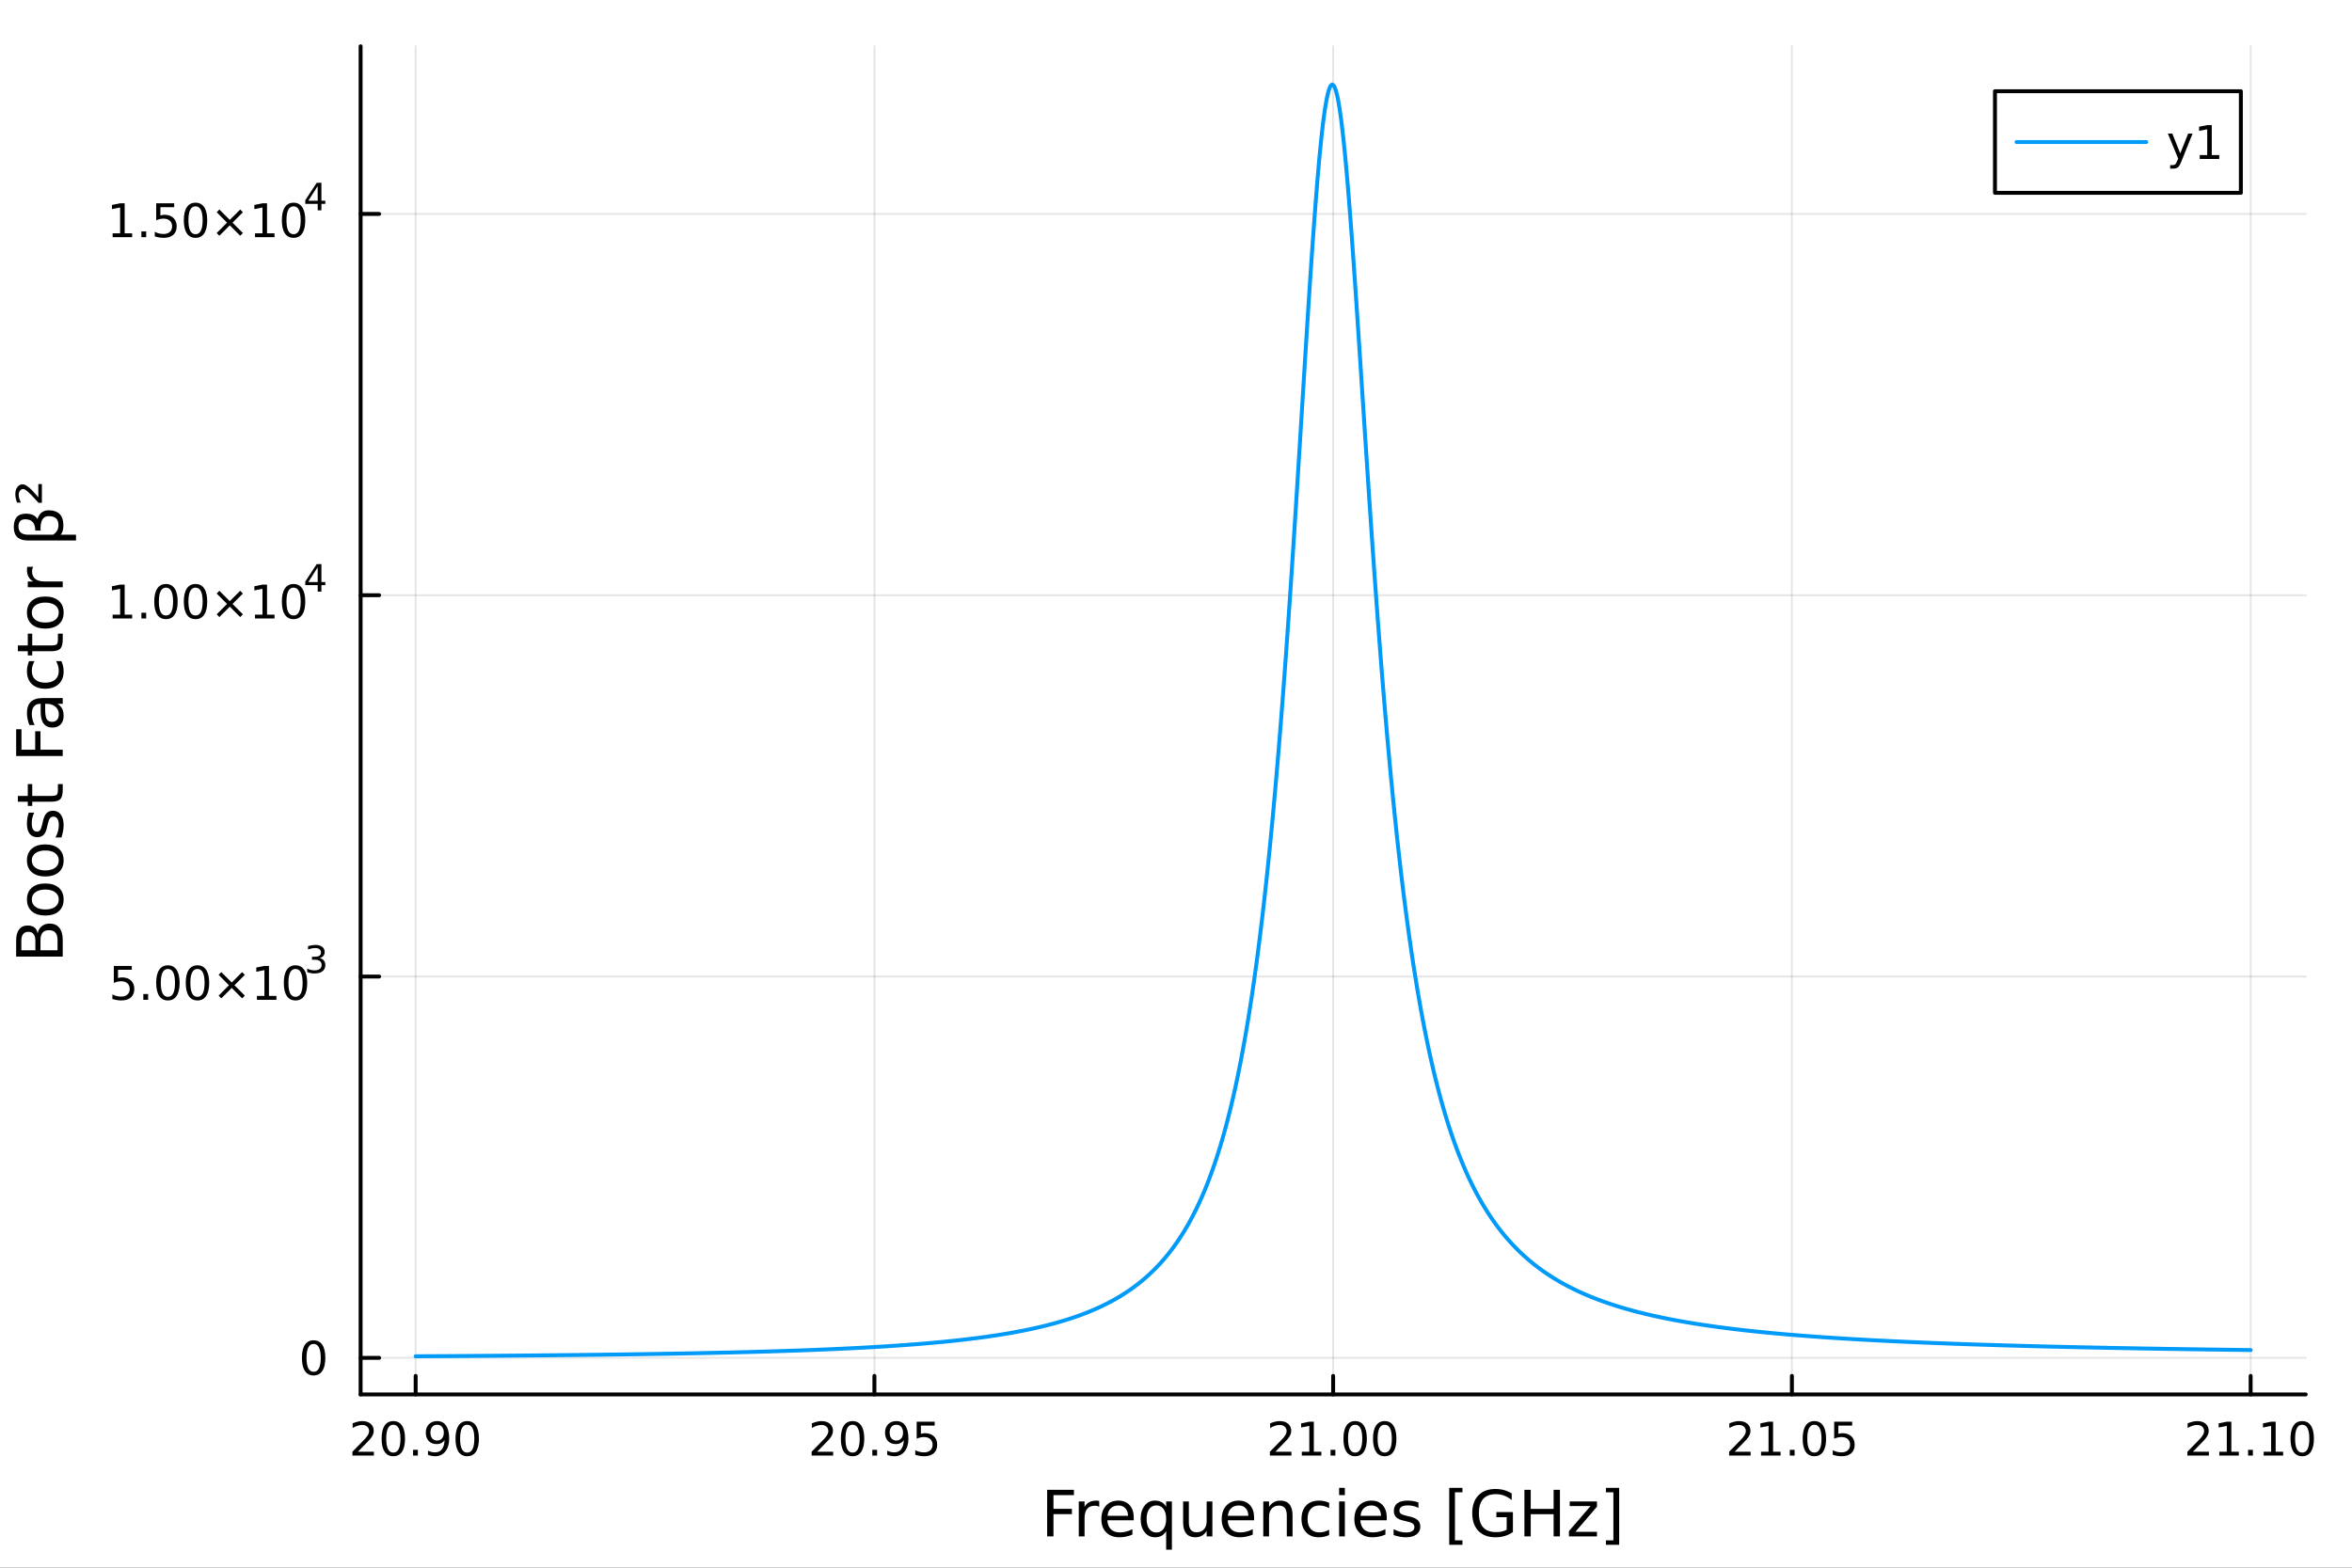 <?xml version="1.0" encoding="utf-8"?>
<svg xmlns="http://www.w3.org/2000/svg" xmlns:xlink="http://www.w3.org/1999/xlink" width="600" height="400" viewBox="0 0 2400 1600">
<rect x="0" y="0" width="2400" height="1600" fill="#333333" stroke="none"/>
<defs>
  <clipPath id="clip200">
    <rect x="0" y="0" width="2400" height="1600"/>
  </clipPath>
</defs>
<path clip-path="url(#clip200)" d="M0 1600 L2400 1600 L2400 0 L0 0  Z" fill="#ffffff" fill-rule="evenodd" fill-opacity="1"/>
<defs>
  <clipPath id="clip201">
    <rect x="480" y="0" width="1681" height="1600"/>
  </clipPath>
</defs>
<path clip-path="url(#clip200)" d="M367.967 1423.18 L2352.76 1423.18 L2352.76 47.244 L367.967 47.244  Z" fill="#ffffff" fill-rule="evenodd" fill-opacity="1"/>
<defs>
  <clipPath id="clip202">
    <rect x="367" y="47" width="1986" height="1377"/>
  </clipPath>
</defs>
<polyline clip-path="url(#clip202)" style="stroke:#000000; stroke-linecap:round; stroke-linejoin:round; stroke-width:2; stroke-opacity:0.1; fill:none" points="424.141,1423.18 424.141,47.244 "/>
<polyline clip-path="url(#clip202)" style="stroke:#000000; stroke-linecap:round; stroke-linejoin:round; stroke-width:2; stroke-opacity:0.1; fill:none" points="892.251,1423.18 892.251,47.244 "/>
<polyline clip-path="url(#clip202)" style="stroke:#000000; stroke-linecap:round; stroke-linejoin:round; stroke-width:2; stroke-opacity:0.1; fill:none" points="1360.36,1423.18 1360.36,47.244 "/>
<polyline clip-path="url(#clip202)" style="stroke:#000000; stroke-linecap:round; stroke-linejoin:round; stroke-width:2; stroke-opacity:0.1; fill:none" points="1828.47,1423.18 1828.47,47.244 "/>
<polyline clip-path="url(#clip202)" style="stroke:#000000; stroke-linecap:round; stroke-linejoin:round; stroke-width:2; stroke-opacity:0.1; fill:none" points="2296.58,1423.18 2296.58,47.244 "/>
<polyline clip-path="url(#clip202)" style="stroke:#000000; stroke-linecap:round; stroke-linejoin:round; stroke-width:2; stroke-opacity:0.1; fill:none" points="367.967,1385.84 2352.76,1385.84 "/>
<polyline clip-path="url(#clip202)" style="stroke:#000000; stroke-linecap:round; stroke-linejoin:round; stroke-width:2; stroke-opacity:0.1; fill:none" points="367.967,996.67 2352.76,996.67 "/>
<polyline clip-path="url(#clip202)" style="stroke:#000000; stroke-linecap:round; stroke-linejoin:round; stroke-width:2; stroke-opacity:0.1; fill:none" points="367.967,607.504 2352.76,607.504 "/>
<polyline clip-path="url(#clip202)" style="stroke:#000000; stroke-linecap:round; stroke-linejoin:round; stroke-width:2; stroke-opacity:0.1; fill:none" points="367.967,218.338 2352.76,218.338 "/>
<polyline clip-path="url(#clip200)" style="stroke:#000000; stroke-linecap:round; stroke-linejoin:round; stroke-width:4; stroke-opacity:1; fill:none" points="367.967,1423.18 2352.76,1423.18 "/>
<polyline clip-path="url(#clip200)" style="stroke:#000000; stroke-linecap:round; stroke-linejoin:round; stroke-width:4; stroke-opacity:1; fill:none" points="424.141,1423.18 424.141,1404.28 "/>
<polyline clip-path="url(#clip200)" style="stroke:#000000; stroke-linecap:round; stroke-linejoin:round; stroke-width:4; stroke-opacity:1; fill:none" points="892.251,1423.18 892.251,1404.28 "/>
<polyline clip-path="url(#clip200)" style="stroke:#000000; stroke-linecap:round; stroke-linejoin:round; stroke-width:4; stroke-opacity:1; fill:none" points="1360.36,1423.18 1360.36,1404.28 "/>
<polyline clip-path="url(#clip200)" style="stroke:#000000; stroke-linecap:round; stroke-linejoin:round; stroke-width:4; stroke-opacity:1; fill:none" points="1828.47,1423.18 1828.47,1404.28 "/>
<polyline clip-path="url(#clip200)" style="stroke:#000000; stroke-linecap:round; stroke-linejoin:round; stroke-width:4; stroke-opacity:1; fill:none" points="2296.58,1423.18 2296.58,1404.28 "/>
<path clip-path="url(#clip200)" d="M365.217 1481.64 L381.537 1481.64 L381.537 1485.58 L359.592 1485.58 L359.592 1481.64 Q362.254 1478.89 366.838 1474.26 Q371.444 1469.61 372.625 1468.27 Q374.87 1465.74 375.75 1464.01 Q376.652 1462.25 376.652 1460.56 Q376.652 1457.8 374.708 1456.07 Q372.787 1454.33 369.685 1454.33 Q367.486 1454.33 365.032 1455.09 Q362.602 1455.86 359.824 1457.41 L359.824 1452.69 Q362.648 1451.55 365.102 1450.97 Q367.555 1450.39 369.592 1450.39 Q374.963 1450.39 378.157 1453.08 Q381.351 1455.77 381.351 1460.26 Q381.351 1462.39 380.541 1464.31 Q379.754 1466.2 377.648 1468.8 Q377.069 1469.47 373.967 1472.69 Q370.865 1475.88 365.217 1481.64 Z" fill="#000000" fill-rule="nonzero" fill-opacity="1" /><path clip-path="url(#clip200)" d="M401.351 1454.1 Q397.74 1454.1 395.912 1457.66 Q394.106 1461.2 394.106 1468.33 Q394.106 1475.44 395.912 1479.01 Q397.74 1482.55 401.351 1482.55 Q404.986 1482.55 406.791 1479.01 Q408.62 1475.44 408.62 1468.33 Q408.62 1461.2 406.791 1457.66 Q404.986 1454.1 401.351 1454.1 M401.351 1450.39 Q407.162 1450.39 410.217 1455 Q413.296 1459.58 413.296 1468.33 Q413.296 1477.06 410.217 1481.67 Q407.162 1486.25 401.351 1486.25 Q395.541 1486.25 392.463 1481.67 Q389.407 1477.06 389.407 1468.33 Q389.407 1459.58 392.463 1455 Q395.541 1450.39 401.351 1450.39 Z" fill="#000000" fill-rule="nonzero" fill-opacity="1" /><path clip-path="url(#clip200)" d="M421.513 1479.7 L426.398 1479.7 L426.398 1485.58 L421.513 1485.58 L421.513 1479.7 Z" fill="#000000" fill-rule="nonzero" fill-opacity="1" /><path clip-path="url(#clip200)" d="M436.722 1484.86 L436.722 1480.6 Q438.481 1481.44 440.286 1481.88 Q442.092 1482.32 443.828 1482.32 Q448.458 1482.32 450.888 1479.21 Q453.342 1476.09 453.689 1469.75 Q452.346 1471.74 450.286 1472.8 Q448.226 1473.87 445.726 1473.87 Q440.541 1473.87 437.509 1470.74 Q434.499 1467.59 434.499 1462.15 Q434.499 1456.83 437.647 1453.61 Q440.796 1450.39 446.027 1450.39 Q452.022 1450.39 455.171 1455 Q458.342 1459.58 458.342 1468.33 Q458.342 1476.51 454.453 1481.39 Q450.587 1486.25 444.036 1486.25 Q442.277 1486.25 440.472 1485.9 Q438.666 1485.56 436.722 1484.86 M446.027 1470.21 Q449.175 1470.21 451.004 1468.06 Q452.856 1465.9 452.856 1462.15 Q452.856 1458.43 451.004 1456.27 Q449.175 1454.1 446.027 1454.1 Q442.879 1454.1 441.027 1456.27 Q439.198 1458.43 439.198 1462.15 Q439.198 1465.9 441.027 1468.06 Q442.879 1470.21 446.027 1470.21 Z" fill="#000000" fill-rule="nonzero" fill-opacity="1" /><path clip-path="url(#clip200)" d="M476.744 1454.1 Q473.133 1454.1 471.305 1457.66 Q469.499 1461.2 469.499 1468.33 Q469.499 1475.44 471.305 1479.01 Q473.133 1482.55 476.744 1482.55 Q480.379 1482.55 482.184 1479.01 Q484.013 1475.44 484.013 1468.33 Q484.013 1461.2 482.184 1457.66 Q480.379 1454.1 476.744 1454.1 M476.744 1450.39 Q482.555 1450.39 485.61 1455 Q488.689 1459.58 488.689 1468.33 Q488.689 1477.06 485.61 1481.67 Q482.555 1486.25 476.744 1486.25 Q470.934 1486.25 467.856 1481.67 Q464.8 1477.06 464.8 1468.33 Q464.8 1459.58 467.856 1455 Q470.934 1450.39 476.744 1450.39 Z" fill="#000000" fill-rule="nonzero" fill-opacity="1" /><path clip-path="url(#clip200)" d="M833.825 1481.64 L850.145 1481.64 L850.145 1485.58 L828.201 1485.58 L828.201 1481.64 Q830.863 1478.89 835.446 1474.26 Q840.052 1469.61 841.233 1468.27 Q843.478 1465.74 844.358 1464.01 Q845.261 1462.25 845.261 1460.56 Q845.261 1457.8 843.316 1456.07 Q841.395 1454.33 838.293 1454.33 Q836.094 1454.33 833.64 1455.09 Q831.21 1455.86 828.432 1457.41 L828.432 1452.69 Q831.256 1451.55 833.71 1450.97 Q836.163 1450.39 838.2 1450.39 Q843.571 1450.39 846.765 1453.08 Q849.96 1455.77 849.96 1460.26 Q849.96 1462.39 849.149 1464.31 Q848.362 1466.2 846.256 1468.8 Q845.677 1469.47 842.575 1472.69 Q839.474 1475.88 833.825 1481.64 Z" fill="#000000" fill-rule="nonzero" fill-opacity="1" /><path clip-path="url(#clip200)" d="M869.96 1454.1 Q866.348 1454.1 864.52 1457.66 Q862.714 1461.2 862.714 1468.33 Q862.714 1475.44 864.52 1479.01 Q866.348 1482.55 869.96 1482.55 Q873.594 1482.55 875.399 1479.01 Q877.228 1475.44 877.228 1468.33 Q877.228 1461.2 875.399 1457.66 Q873.594 1454.1 869.96 1454.1 M869.96 1450.39 Q875.77 1450.39 878.825 1455 Q881.904 1459.58 881.904 1468.33 Q881.904 1477.06 878.825 1481.67 Q875.77 1486.25 869.96 1486.25 Q864.149 1486.25 861.071 1481.67 Q858.015 1477.06 858.015 1468.33 Q858.015 1459.58 861.071 1455 Q864.149 1450.39 869.96 1450.39 Z" fill="#000000" fill-rule="nonzero" fill-opacity="1" /><path clip-path="url(#clip200)" d="M890.121 1479.7 L895.006 1479.7 L895.006 1485.58 L890.121 1485.58 L890.121 1479.7 Z" fill="#000000" fill-rule="nonzero" fill-opacity="1" /><path clip-path="url(#clip200)" d="M905.33 1484.86 L905.33 1480.6 Q907.089 1481.44 908.895 1481.88 Q910.7 1482.32 912.436 1482.32 Q917.066 1482.32 919.496 1479.21 Q921.95 1476.09 922.297 1469.75 Q920.955 1471.74 918.894 1472.8 Q916.834 1473.87 914.334 1473.87 Q909.149 1473.87 906.117 1470.74 Q903.108 1467.59 903.108 1462.15 Q903.108 1456.83 906.256 1453.61 Q909.404 1450.39 914.635 1450.39 Q920.631 1450.39 923.779 1455 Q926.95 1459.58 926.95 1468.33 Q926.95 1476.51 923.061 1481.39 Q919.195 1486.25 912.645 1486.25 Q910.885 1486.25 909.08 1485.9 Q907.274 1485.56 905.33 1484.86 M914.635 1470.21 Q917.783 1470.21 919.612 1468.06 Q921.464 1465.9 921.464 1462.15 Q921.464 1458.43 919.612 1456.27 Q917.783 1454.1 914.635 1454.1 Q911.487 1454.1 909.635 1456.27 Q907.807 1458.43 907.807 1462.15 Q907.807 1465.9 909.635 1468.06 Q911.487 1470.21 914.635 1470.21 Z" fill="#000000" fill-rule="nonzero" fill-opacity="1" /><path clip-path="url(#clip200)" d="M935.399 1451.02 L953.755 1451.02 L953.755 1454.96 L939.681 1454.96 L939.681 1463.43 Q940.7 1463.08 941.718 1462.92 Q942.737 1462.73 943.755 1462.73 Q949.542 1462.73 952.922 1465.9 Q956.302 1469.08 956.302 1474.49 Q956.302 1480.07 952.829 1483.17 Q949.357 1486.25 943.038 1486.25 Q940.862 1486.25 938.593 1485.88 Q936.348 1485.51 933.941 1484.77 L933.941 1480.07 Q936.024 1481.2 938.246 1481.76 Q940.468 1482.32 942.945 1482.32 Q946.95 1482.32 949.288 1480.21 Q951.626 1478.1 951.626 1474.49 Q951.626 1470.88 949.288 1468.77 Q946.95 1466.67 942.945 1466.67 Q941.07 1466.67 939.195 1467.08 Q937.343 1467.5 935.399 1468.38 L935.399 1451.02 Z" fill="#000000" fill-rule="nonzero" fill-opacity="1" /><path clip-path="url(#clip200)" d="M1301.44 1481.64 L1317.76 1481.64 L1317.76 1485.58 L1295.81 1485.58 L1295.81 1481.64 Q1298.48 1478.89 1303.06 1474.26 Q1307.67 1469.61 1308.85 1468.27 Q1311.09 1465.74 1311.97 1464.01 Q1312.87 1462.25 1312.87 1460.56 Q1312.87 1457.8 1310.93 1456.07 Q1309.01 1454.33 1305.91 1454.33 Q1303.71 1454.33 1301.25 1455.09 Q1298.82 1455.86 1296.04 1457.41 L1296.04 1452.69 Q1298.87 1451.55 1301.32 1450.97 Q1303.78 1450.39 1305.81 1450.39 Q1311.18 1450.39 1314.38 1453.08 Q1317.57 1455.77 1317.57 1460.26 Q1317.57 1462.39 1316.76 1464.31 Q1315.98 1466.2 1313.87 1468.8 Q1313.29 1469.47 1310.19 1472.69 Q1307.09 1475.88 1301.44 1481.64 Z" fill="#000000" fill-rule="nonzero" fill-opacity="1" /><path clip-path="url(#clip200)" d="M1328.38 1481.64 L1336.02 1481.64 L1336.02 1455.28 L1327.71 1456.95 L1327.71 1452.69 L1335.98 1451.02 L1340.65 1451.02 L1340.65 1481.64 L1348.29 1481.64 L1348.29 1485.58 L1328.38 1485.58 L1328.38 1481.64 Z" fill="#000000" fill-rule="nonzero" fill-opacity="1" /><path clip-path="url(#clip200)" d="M1357.73 1479.7 L1362.62 1479.7 L1362.62 1485.58 L1357.73 1485.58 L1357.73 1479.7 Z" fill="#000000" fill-rule="nonzero" fill-opacity="1" /><path clip-path="url(#clip200)" d="M1382.8 1454.1 Q1379.19 1454.1 1377.36 1457.66 Q1375.56 1461.2 1375.56 1468.33 Q1375.56 1475.44 1377.36 1479.01 Q1379.19 1482.55 1382.8 1482.55 Q1386.44 1482.55 1388.24 1479.01 Q1390.07 1475.44 1390.07 1468.33 Q1390.07 1461.2 1388.24 1457.66 Q1386.44 1454.1 1382.8 1454.1 M1382.8 1450.39 Q1388.61 1450.39 1391.67 1455 Q1394.75 1459.58 1394.75 1468.33 Q1394.75 1477.06 1391.67 1481.67 Q1388.61 1486.25 1382.8 1486.25 Q1376.99 1486.25 1373.91 1481.67 Q1370.86 1477.06 1370.86 1468.33 Q1370.86 1459.58 1373.91 1455 Q1376.99 1450.39 1382.8 1450.39 Z" fill="#000000" fill-rule="nonzero" fill-opacity="1" /><path clip-path="url(#clip200)" d="M1412.97 1454.1 Q1409.35 1454.1 1407.53 1457.66 Q1405.72 1461.2 1405.72 1468.33 Q1405.72 1475.44 1407.53 1479.01 Q1409.35 1482.55 1412.97 1482.55 Q1416.6 1482.55 1418.41 1479.01 Q1420.23 1475.44 1420.23 1468.33 Q1420.23 1461.2 1418.41 1457.66 Q1416.6 1454.1 1412.97 1454.1 M1412.97 1450.39 Q1418.78 1450.39 1421.83 1455 Q1424.91 1459.58 1424.91 1468.33 Q1424.91 1477.06 1421.83 1481.67 Q1418.78 1486.25 1412.97 1486.25 Q1407.16 1486.25 1404.08 1481.67 Q1401.02 1477.06 1401.02 1468.33 Q1401.02 1459.58 1404.08 1455 Q1407.16 1450.39 1412.97 1450.39 Z" fill="#000000" fill-rule="nonzero" fill-opacity="1" /><path clip-path="url(#clip200)" d="M1770.05 1481.64 L1786.37 1481.64 L1786.37 1485.58 L1764.42 1485.58 L1764.42 1481.64 Q1767.08 1478.89 1771.67 1474.26 Q1776.27 1469.61 1777.45 1468.27 Q1779.7 1465.74 1780.58 1464.01 Q1781.48 1462.25 1781.48 1460.56 Q1781.48 1457.8 1779.54 1456.07 Q1777.62 1454.33 1774.51 1454.33 Q1772.32 1454.33 1769.86 1455.09 Q1767.43 1455.86 1764.65 1457.41 L1764.65 1452.69 Q1767.48 1451.55 1769.93 1450.97 Q1772.38 1450.39 1774.42 1450.39 Q1779.79 1450.39 1782.99 1453.08 Q1786.18 1455.77 1786.18 1460.26 Q1786.18 1462.39 1785.37 1464.31 Q1784.58 1466.2 1782.48 1468.8 Q1781.9 1469.47 1778.8 1472.69 Q1775.69 1475.88 1770.05 1481.64 Z" fill="#000000" fill-rule="nonzero" fill-opacity="1" /><path clip-path="url(#clip200)" d="M1796.99 1481.64 L1804.63 1481.64 L1804.63 1455.28 L1796.32 1456.95 L1796.32 1452.69 L1804.58 1451.02 L1809.26 1451.02 L1809.26 1481.64 L1816.9 1481.64 L1816.9 1485.58 L1796.99 1485.58 L1796.99 1481.64 Z" fill="#000000" fill-rule="nonzero" fill-opacity="1" /><path clip-path="url(#clip200)" d="M1826.34 1479.7 L1831.23 1479.7 L1831.23 1485.58 L1826.34 1485.58 L1826.34 1479.7 Z" fill="#000000" fill-rule="nonzero" fill-opacity="1" /><path clip-path="url(#clip200)" d="M1851.41 1454.1 Q1847.8 1454.1 1845.97 1457.66 Q1844.17 1461.2 1844.17 1468.33 Q1844.17 1475.44 1845.97 1479.01 Q1847.8 1482.55 1851.41 1482.55 Q1855.05 1482.55 1856.85 1479.01 Q1858.68 1475.44 1858.68 1468.33 Q1858.68 1461.2 1856.85 1457.66 Q1855.05 1454.1 1851.41 1454.1 M1851.41 1450.39 Q1857.22 1450.39 1860.28 1455 Q1863.36 1459.58 1863.36 1468.33 Q1863.36 1477.06 1860.28 1481.67 Q1857.22 1486.25 1851.41 1486.25 Q1845.6 1486.25 1842.52 1481.67 Q1839.47 1477.06 1839.47 1468.33 Q1839.47 1459.58 1842.52 1455 Q1845.6 1450.39 1851.41 1450.39 Z" fill="#000000" fill-rule="nonzero" fill-opacity="1" /><path clip-path="url(#clip200)" d="M1871.62 1451.02 L1889.98 1451.02 L1889.98 1454.96 L1875.9 1454.96 L1875.9 1463.43 Q1876.92 1463.08 1877.94 1462.92 Q1878.96 1462.73 1879.98 1462.73 Q1885.76 1462.73 1889.14 1465.9 Q1892.52 1469.08 1892.52 1474.49 Q1892.52 1480.07 1889.05 1483.17 Q1885.58 1486.25 1879.26 1486.25 Q1877.08 1486.25 1874.81 1485.88 Q1872.57 1485.51 1870.16 1484.77 L1870.16 1480.07 Q1872.25 1481.2 1874.47 1481.76 Q1876.69 1482.32 1879.17 1482.32 Q1883.17 1482.32 1885.51 1480.21 Q1887.85 1478.1 1887.85 1474.49 Q1887.85 1470.88 1885.51 1468.77 Q1883.17 1466.67 1879.17 1466.67 Q1877.29 1466.67 1875.42 1467.08 Q1873.56 1467.5 1871.62 1468.38 L1871.62 1451.02 Z" fill="#000000" fill-rule="nonzero" fill-opacity="1" /><path clip-path="url(#clip200)" d="M2237.66 1481.64 L2253.98 1481.64 L2253.98 1485.58 L2232.03 1485.58 L2232.03 1481.64 Q2234.7 1478.89 2239.28 1474.26 Q2243.89 1469.61 2245.07 1468.27 Q2247.31 1465.74 2248.19 1464.01 Q2249.09 1462.25 2249.09 1460.56 Q2249.09 1457.8 2247.15 1456.07 Q2245.23 1454.33 2242.13 1454.33 Q2239.93 1454.33 2237.47 1455.09 Q2235.04 1455.86 2232.27 1457.41 L2232.27 1452.69 Q2235.09 1451.55 2237.54 1450.97 Q2240 1450.39 2242.03 1450.39 Q2247.4 1450.39 2250.6 1453.08 Q2253.79 1455.77 2253.79 1460.26 Q2253.79 1462.39 2252.98 1464.31 Q2252.2 1466.2 2250.09 1468.8 Q2249.51 1469.47 2246.41 1472.69 Q2243.31 1475.88 2237.66 1481.64 Z" fill="#000000" fill-rule="nonzero" fill-opacity="1" /><path clip-path="url(#clip200)" d="M2264.6 1481.64 L2272.24 1481.64 L2272.24 1455.28 L2263.93 1456.95 L2263.93 1452.69 L2272.2 1451.02 L2276.87 1451.02 L2276.87 1481.64 L2284.51 1481.64 L2284.51 1485.58 L2264.6 1485.58 L2264.6 1481.64 Z" fill="#000000" fill-rule="nonzero" fill-opacity="1" /><path clip-path="url(#clip200)" d="M2293.96 1479.7 L2298.84 1479.7 L2298.84 1485.58 L2293.96 1485.58 L2293.96 1479.7 Z" fill="#000000" fill-rule="nonzero" fill-opacity="1" /><path clip-path="url(#clip200)" d="M2309.83 1481.64 L2317.47 1481.64 L2317.47 1455.28 L2309.16 1456.95 L2309.16 1452.69 L2317.43 1451.02 L2322.1 1451.02 L2322.1 1481.64 L2329.74 1481.64 L2329.74 1485.58 L2309.83 1485.58 L2309.83 1481.64 Z" fill="#000000" fill-rule="nonzero" fill-opacity="1" /><path clip-path="url(#clip200)" d="M2349.19 1454.1 Q2345.58 1454.1 2343.75 1457.66 Q2341.94 1461.2 2341.94 1468.33 Q2341.94 1475.44 2343.75 1479.01 Q2345.58 1482.55 2349.19 1482.55 Q2352.82 1482.55 2354.63 1479.01 Q2356.46 1475.44 2356.46 1468.33 Q2356.46 1461.2 2354.63 1457.66 Q2352.82 1454.1 2349.19 1454.1 M2349.19 1450.39 Q2355 1450.39 2358.05 1455 Q2361.13 1459.58 2361.13 1468.33 Q2361.13 1477.06 2358.05 1481.67 Q2355 1486.25 2349.19 1486.25 Q2343.38 1486.25 2340.3 1481.67 Q2337.24 1477.06 2337.24 1468.33 Q2337.24 1459.58 2340.3 1455 Q2343.38 1450.39 2349.19 1450.39 Z" fill="#000000" fill-rule="nonzero" fill-opacity="1" /><path clip-path="url(#clip200)" d="M1068.53 1520.52 L1095.83 1520.52 L1095.83 1525.93 L1074.96 1525.93 L1074.96 1539.94 L1093.8 1539.94 L1093.8 1545.35 L1074.96 1545.35 L1074.96 1568.04 L1068.53 1568.04 L1068.53 1520.52 Z" fill="#000000" fill-rule="nonzero" fill-opacity="1" /><path clip-path="url(#clip200)" d="M1121.68 1537.87 Q1120.69 1537.3 1119.52 1537.04 Q1118.37 1536.76 1116.97 1536.76 Q1112 1536.76 1109.33 1540 Q1106.69 1543.22 1106.69 1549.27 L1106.69 1568.04 L1100.8 1568.04 L1100.8 1532.4 L1106.69 1532.4 L1106.69 1537.93 Q1108.53 1534.69 1111.49 1533.13 Q1114.45 1531.54 1118.69 1531.54 Q1119.29 1531.54 1120.02 1531.63 Q1120.76 1531.7 1121.65 1531.85 L1121.68 1537.87 Z" fill="#000000" fill-rule="nonzero" fill-opacity="1" /><path clip-path="url(#clip200)" d="M1156.88 1548.76 L1156.88 1551.62 L1129.95 1551.62 Q1130.34 1557.67 1133.58 1560.85 Q1136.86 1564 1142.69 1564 Q1146.06 1564 1149.21 1563.17 Q1152.39 1562.35 1155.51 1560.69 L1155.51 1566.23 Q1152.36 1567.57 1149.05 1568.27 Q1145.74 1568.97 1142.34 1568.97 Q1133.81 1568.97 1128.81 1564 Q1123.84 1559.04 1123.84 1550.57 Q1123.84 1541.82 1128.55 1536.69 Q1133.3 1531.54 1141.32 1531.54 Q1148.51 1531.54 1152.68 1536.18 Q1156.88 1540.8 1156.88 1548.76 M1151.03 1547.04 Q1150.96 1542.23 1148.32 1539.37 Q1145.71 1536.5 1141.38 1536.5 Q1136.48 1536.5 1133.52 1539.27 Q1130.59 1542.04 1130.15 1547.07 L1151.03 1547.04 Z" fill="#000000" fill-rule="nonzero" fill-opacity="1" /><path clip-path="url(#clip200)" d="M1170 1550.25 Q1170 1556.71 1172.64 1560.4 Q1175.31 1564.07 1179.96 1564.07 Q1184.6 1564.07 1187.28 1560.4 Q1189.95 1556.71 1189.95 1550.25 Q1189.95 1543.79 1187.28 1540.13 Q1184.6 1536.44 1179.96 1536.44 Q1175.31 1536.44 1172.64 1540.13 Q1170 1543.79 1170 1550.25 M1189.95 1562.7 Q1188.11 1565.88 1185.27 1567.44 Q1182.47 1568.97 1178.53 1568.97 Q1172.06 1568.97 1167.99 1563.81 Q1163.95 1558.65 1163.95 1550.25 Q1163.95 1541.85 1167.99 1536.69 Q1172.06 1531.54 1178.53 1531.54 Q1182.47 1531.54 1185.27 1533.1 Q1188.11 1534.62 1189.95 1537.81 L1189.95 1532.4 L1195.81 1532.4 L1195.81 1581.6 L1189.95 1581.6 L1189.95 1562.7 Z" fill="#000000" fill-rule="nonzero" fill-opacity="1" /><path clip-path="url(#clip200)" d="M1207.27 1553.98 L1207.27 1532.4 L1213.12 1532.4 L1213.12 1553.75 Q1213.12 1558.81 1215.1 1561.36 Q1217.07 1563.87 1221.02 1563.87 Q1225.76 1563.87 1228.5 1560.85 Q1231.27 1557.83 1231.27 1552.61 L1231.27 1532.4 L1237.12 1532.4 L1237.12 1568.04 L1231.27 1568.04 L1231.27 1562.57 Q1229.13 1565.82 1226.3 1567.41 Q1223.5 1568.97 1219.77 1568.97 Q1213.63 1568.97 1210.45 1565.15 Q1207.27 1561.33 1207.27 1553.98 M1222 1531.54 L1222 1531.54 Z" fill="#000000" fill-rule="nonzero" fill-opacity="1" /><path clip-path="url(#clip200)" d="M1279.68 1548.76 L1279.68 1551.62 L1252.75 1551.62 Q1253.13 1557.67 1256.38 1560.85 Q1259.66 1564 1265.48 1564 Q1268.85 1564 1272.01 1563.17 Q1275.19 1562.35 1278.31 1560.69 L1278.31 1566.23 Q1275.16 1567.57 1271.85 1568.27 Q1268.54 1568.97 1265.13 1568.97 Q1256.6 1568.97 1251.6 1564 Q1246.64 1559.04 1246.64 1550.57 Q1246.64 1541.82 1251.35 1536.69 Q1256.09 1531.54 1264.11 1531.54 Q1271.31 1531.54 1275.47 1536.18 Q1279.68 1540.8 1279.68 1548.76 M1273.82 1547.04 Q1273.76 1542.23 1271.11 1539.37 Q1268.5 1536.5 1264.18 1536.5 Q1259.27 1536.5 1256.31 1539.27 Q1253.39 1542.04 1252.94 1547.07 L1273.82 1547.04 Z" fill="#000000" fill-rule="nonzero" fill-opacity="1" /><path clip-path="url(#clip200)" d="M1318.92 1546.53 L1318.92 1568.04 L1313.06 1568.04 L1313.06 1546.72 Q1313.06 1541.66 1311.09 1539.14 Q1309.12 1536.63 1305.17 1536.63 Q1300.43 1536.63 1297.69 1539.65 Q1294.95 1542.68 1294.95 1547.9 L1294.95 1568.04 L1289.07 1568.04 L1289.07 1532.4 L1294.95 1532.4 L1294.95 1537.93 Q1297.05 1534.72 1299.89 1533.13 Q1302.75 1531.54 1306.48 1531.54 Q1312.62 1531.54 1315.77 1535.36 Q1318.92 1539.14 1318.92 1546.53 Z" fill="#000000" fill-rule="nonzero" fill-opacity="1" /><path clip-path="url(#clip200)" d="M1356.26 1533.76 L1356.26 1539.24 Q1353.77 1537.87 1351.26 1537.2 Q1348.78 1536.5 1346.23 1536.5 Q1340.53 1536.5 1337.38 1540.13 Q1334.23 1543.73 1334.23 1550.25 Q1334.23 1556.78 1337.38 1560.4 Q1340.53 1564 1346.23 1564 Q1348.78 1564 1351.26 1563.33 Q1353.77 1562.63 1356.26 1561.26 L1356.26 1566.68 Q1353.8 1567.82 1351.16 1568.39 Q1348.55 1568.97 1345.59 1568.97 Q1337.54 1568.97 1332.8 1563.91 Q1328.06 1558.85 1328.06 1550.25 Q1328.06 1541.53 1332.83 1536.53 Q1337.64 1531.54 1345.98 1531.54 Q1348.68 1531.54 1351.26 1532.11 Q1353.84 1532.65 1356.26 1533.76 Z" fill="#000000" fill-rule="nonzero" fill-opacity="1" /><path clip-path="url(#clip200)" d="M1366.44 1532.4 L1372.3 1532.4 L1372.3 1568.04 L1366.44 1568.04 L1366.44 1532.4 M1366.44 1518.52 L1372.3 1518.52 L1372.3 1525.93 L1366.44 1525.93 L1366.44 1518.52 Z" fill="#000000" fill-rule="nonzero" fill-opacity="1" /><path clip-path="url(#clip200)" d="M1415.04 1548.76 L1415.04 1551.62 L1388.12 1551.62 Q1388.5 1557.67 1391.74 1560.85 Q1395.02 1564 1400.85 1564 Q1404.22 1564 1407.37 1563.17 Q1410.56 1562.35 1413.67 1560.69 L1413.67 1566.23 Q1410.52 1567.57 1407.21 1568.27 Q1403.9 1568.97 1400.5 1568.97 Q1391.97 1568.97 1386.97 1564 Q1382.01 1559.04 1382.01 1550.57 Q1382.01 1541.82 1386.72 1536.69 Q1391.46 1531.54 1399.48 1531.54 Q1406.67 1531.54 1410.84 1536.18 Q1415.04 1540.8 1415.04 1548.76 M1409.19 1547.04 Q1409.12 1542.23 1406.48 1539.37 Q1403.87 1536.5 1399.54 1536.5 Q1394.64 1536.5 1391.68 1539.27 Q1388.75 1542.04 1388.31 1547.07 L1409.19 1547.04 Z" fill="#000000" fill-rule="nonzero" fill-opacity="1" /><path clip-path="url(#clip200)" d="M1447.38 1533.45 L1447.38 1538.98 Q1444.9 1537.71 1442.22 1537.07 Q1439.55 1536.44 1436.69 1536.44 Q1432.33 1536.44 1430.13 1537.77 Q1427.97 1539.11 1427.97 1541.79 Q1427.97 1543.82 1429.53 1545 Q1431.08 1546.15 1435.8 1547.2 L1437.8 1547.64 Q1444.04 1548.98 1446.65 1551.43 Q1449.29 1553.85 1449.29 1558.21 Q1449.29 1563.17 1445.34 1566.07 Q1441.43 1568.97 1434.55 1568.97 Q1431.69 1568.97 1428.57 1568.39 Q1425.48 1567.85 1422.05 1566.74 L1422.05 1560.69 Q1425.29 1562.38 1428.44 1563.24 Q1431.59 1564.07 1434.68 1564.07 Q1438.82 1564.07 1441.05 1562.66 Q1443.27 1561.23 1443.27 1558.65 Q1443.27 1556.27 1441.65 1554.99 Q1440.06 1553.72 1434.62 1552.54 L1432.58 1552.07 Q1427.14 1550.92 1424.72 1548.56 Q1422.3 1546.18 1422.3 1542.04 Q1422.3 1537.01 1425.86 1534.27 Q1429.43 1531.54 1435.99 1531.54 Q1439.23 1531.54 1442.1 1532.01 Q1444.96 1532.49 1447.38 1533.45 Z" fill="#000000" fill-rule="nonzero" fill-opacity="1" /><path clip-path="url(#clip200)" d="M1478.8 1518.52 L1492.29 1518.52 L1492.29 1523.07 L1484.65 1523.07 L1484.65 1572.09 L1492.29 1572.09 L1492.29 1576.64 L1478.8 1576.64 L1478.8 1518.52 Z" fill="#000000" fill-rule="nonzero" fill-opacity="1" /><path clip-path="url(#clip200)" d="M1537.42 1561.26 L1537.42 1548.5 L1526.92 1548.5 L1526.92 1543.22 L1543.79 1543.22 L1543.79 1563.62 Q1540.07 1566.26 1535.58 1567.63 Q1531.09 1568.97 1526 1568.97 Q1514.86 1568.97 1508.56 1562.47 Q1502.29 1555.95 1502.29 1544.33 Q1502.29 1532.68 1508.56 1526.19 Q1514.86 1519.66 1526 1519.66 Q1530.64 1519.66 1534.81 1520.81 Q1539.02 1521.96 1542.55 1524.18 L1542.55 1531.03 Q1538.98 1528 1534.97 1526.48 Q1530.96 1524.95 1526.54 1524.95 Q1517.82 1524.95 1513.43 1529.82 Q1509.06 1534.69 1509.06 1544.33 Q1509.06 1553.94 1513.43 1558.81 Q1517.82 1563.68 1526.54 1563.68 Q1529.94 1563.68 1532.62 1563.11 Q1535.29 1562.51 1537.42 1561.26 Z" fill="#000000" fill-rule="nonzero" fill-opacity="1" /><path clip-path="url(#clip200)" d="M1555.53 1520.52 L1561.96 1520.52 L1561.96 1540 L1585.33 1540 L1585.33 1520.52 L1591.76 1520.52 L1591.76 1568.04 L1585.33 1568.04 L1585.33 1545.41 L1561.96 1545.41 L1561.96 1568.04 L1555.53 1568.04 L1555.53 1520.52 Z" fill="#000000" fill-rule="nonzero" fill-opacity="1" /><path clip-path="url(#clip200)" d="M1601.75 1532.4 L1629.57 1532.4 L1629.57 1537.74 L1607.54 1563.37 L1629.57 1563.37 L1629.57 1568.04 L1600.95 1568.04 L1600.95 1562.7 L1622.98 1537.07 L1601.75 1537.07 L1601.75 1532.4 Z" fill="#000000" fill-rule="nonzero" fill-opacity="1" /><path clip-path="url(#clip200)" d="M1652.2 1518.52 L1652.2 1576.64 L1638.7 1576.64 L1638.7 1572.09 L1646.31 1572.09 L1646.31 1523.07 L1638.7 1523.07 L1638.7 1518.52 L1652.2 1518.52 Z" fill="#000000" fill-rule="nonzero" fill-opacity="1" /><polyline clip-path="url(#clip200)" style="stroke:#000000; stroke-linecap:round; stroke-linejoin:round; stroke-width:4; stroke-opacity:1; fill:none" points="367.967,1423.18 367.967,47.244 "/>
<polyline clip-path="url(#clip200)" style="stroke:#000000; stroke-linecap:round; stroke-linejoin:round; stroke-width:4; stroke-opacity:1; fill:none" points="367.967,1385.84 386.865,1385.84 "/>
<polyline clip-path="url(#clip200)" style="stroke:#000000; stroke-linecap:round; stroke-linejoin:round; stroke-width:4; stroke-opacity:1; fill:none" points="367.967,996.67 386.865,996.67 "/>
<polyline clip-path="url(#clip200)" style="stroke:#000000; stroke-linecap:round; stroke-linejoin:round; stroke-width:4; stroke-opacity:1; fill:none" points="367.967,607.504 386.865,607.504 "/>
<polyline clip-path="url(#clip200)" style="stroke:#000000; stroke-linecap:round; stroke-linejoin:round; stroke-width:4; stroke-opacity:1; fill:none" points="367.967,218.338 386.865,218.338 "/>
<path clip-path="url(#clip200)" d="M320.023 1371.63 Q316.412 1371.63 314.583 1375.2 Q312.778 1378.74 312.778 1385.87 Q312.778 1392.98 314.583 1396.54 Q316.412 1400.08 320.023 1400.08 Q323.657 1400.08 325.463 1396.54 Q327.291 1392.98 327.291 1385.87 Q327.291 1378.74 325.463 1375.2 Q323.657 1371.63 320.023 1371.63 M320.023 1367.93 Q325.833 1367.93 328.889 1372.54 Q331.967 1377.12 331.967 1385.87 Q331.967 1394.6 328.889 1399.2 Q325.833 1403.79 320.023 1403.79 Q314.213 1403.79 311.134 1399.2 Q308.079 1394.6 308.079 1385.87 Q308.079 1377.12 311.134 1372.54 Q314.213 1367.93 320.023 1367.93 Z" fill="#000000" fill-rule="nonzero" fill-opacity="1" /><path clip-path="url(#clip200)" d="M116.142 985.838 L134.499 985.838 L134.499 989.773 L120.425 989.773 L120.425 998.245 Q121.443 997.898 122.462 997.736 Q123.48 997.551 124.499 997.551 Q130.286 997.551 133.665 1000.72 Q137.045 1003.89 137.045 1009.31 Q137.045 1014.89 133.573 1017.99 Q130.101 1021.07 123.781 1021.07 Q121.605 1021.07 119.337 1020.7 Q117.091 1020.33 114.684 1019.59 L114.684 1014.89 Q116.767 1016.02 118.99 1016.58 Q121.212 1017.13 123.689 1017.13 Q127.693 1017.13 130.031 1015.03 Q132.369 1012.92 132.369 1009.31 Q132.369 1005.7 130.031 1003.59 Q127.693 1001.49 123.689 1001.49 Q121.814 1001.49 119.939 1001.9 Q118.087 1002.32 116.142 1003.2 L116.142 985.838 Z" fill="#000000" fill-rule="nonzero" fill-opacity="1" /><path clip-path="url(#clip200)" d="M146.258 1014.52 L151.142 1014.52 L151.142 1020.4 L146.258 1020.4 L146.258 1014.52 Z" fill="#000000" fill-rule="nonzero" fill-opacity="1" /><path clip-path="url(#clip200)" d="M171.327 988.916 Q167.716 988.916 165.887 992.481 Q164.082 996.023 164.082 1003.15 Q164.082 1010.26 165.887 1013.82 Q167.716 1017.37 171.327 1017.37 Q174.962 1017.37 176.767 1013.82 Q178.596 1010.26 178.596 1003.15 Q178.596 996.023 176.767 992.481 Q174.962 988.916 171.327 988.916 M171.327 985.213 Q177.137 985.213 180.193 989.819 Q183.272 994.402 183.272 1003.15 Q183.272 1011.88 180.193 1016.49 Q177.137 1021.07 171.327 1021.07 Q165.517 1021.07 162.438 1016.49 Q159.383 1011.88 159.383 1003.15 Q159.383 994.402 162.438 989.819 Q165.517 985.213 171.327 985.213 Z" fill="#000000" fill-rule="nonzero" fill-opacity="1" /><path clip-path="url(#clip200)" d="M201.489 988.916 Q197.878 988.916 196.049 992.481 Q194.244 996.023 194.244 1003.15 Q194.244 1010.26 196.049 1013.82 Q197.878 1017.37 201.489 1017.37 Q205.123 1017.37 206.929 1013.82 Q208.758 1010.26 208.758 1003.15 Q208.758 996.023 206.929 992.481 Q205.123 988.916 201.489 988.916 M201.489 985.213 Q207.299 985.213 210.355 989.819 Q213.434 994.402 213.434 1003.15 Q213.434 1011.88 210.355 1016.49 Q207.299 1021.07 201.489 1021.07 Q195.679 1021.07 192.6 1016.49 Q189.545 1011.88 189.545 1003.15 Q189.545 994.402 192.6 989.819 Q195.679 985.213 201.489 985.213 Z" fill="#000000" fill-rule="nonzero" fill-opacity="1" /><path clip-path="url(#clip200)" d="M249.822 994.935 L239.244 1005.56 L249.822 1016.14 L247.068 1018.94 L236.443 1008.31 L225.818 1018.94 L223.086 1016.14 L233.642 1005.56 L223.086 994.935 L225.818 992.134 L236.443 1002.76 L247.068 992.134 L249.822 994.935 Z" fill="#000000" fill-rule="nonzero" fill-opacity="1" /><path clip-path="url(#clip200)" d="M262.183 1016.46 L269.822 1016.46 L269.822 990.097 L261.512 991.764 L261.512 987.504 L269.776 985.838 L274.452 985.838 L274.452 1016.46 L282.091 1016.46 L282.091 1020.4 L262.183 1020.4 L262.183 1016.46 Z" fill="#000000" fill-rule="nonzero" fill-opacity="1" /><path clip-path="url(#clip200)" d="M301.535 988.916 Q297.924 988.916 296.095 992.481 Q294.29 996.023 294.29 1003.15 Q294.29 1010.26 296.095 1013.82 Q297.924 1017.37 301.535 1017.37 Q305.169 1017.37 306.975 1013.82 Q308.803 1010.26 308.803 1003.15 Q308.803 996.023 306.975 992.481 Q305.169 988.916 301.535 988.916 M301.535 985.213 Q307.345 985.213 310.401 989.819 Q313.479 994.402 313.479 1003.15 Q313.479 1011.88 310.401 1016.49 Q307.345 1021.07 301.535 1021.07 Q295.725 1021.07 292.646 1016.49 Q289.591 1011.88 289.591 1003.15 Q289.591 994.402 292.646 989.819 Q295.725 985.213 301.535 985.213 Z" fill="#000000" fill-rule="nonzero" fill-opacity="1" /><path clip-path="url(#clip200)" d="M326.175 977.847 Q328.902 978.43 330.425 980.273 Q331.967 982.116 331.967 984.825 Q331.967 988.981 329.109 991.257 Q326.25 993.533 320.984 993.533 Q319.216 993.533 317.335 993.175 Q315.473 992.837 313.479 992.141 L313.479 988.473 Q315.059 989.395 316.94 989.865 Q318.821 990.335 320.871 990.335 Q324.444 990.335 326.306 988.925 Q328.187 987.514 328.187 984.825 Q328.187 982.342 326.438 980.95 Q324.708 979.54 321.604 979.54 L318.332 979.54 L318.332 976.418 L321.755 976.418 Q324.557 976.418 326.043 975.308 Q327.529 974.179 327.529 972.073 Q327.529 969.91 325.986 968.763 Q324.463 967.597 321.604 967.597 Q320.043 967.597 318.256 967.935 Q316.47 968.274 314.326 968.989 L314.326 965.603 Q316.489 965.001 318.369 964.7 Q320.269 964.399 321.943 964.399 Q326.269 964.399 328.789 966.374 Q331.309 968.33 331.309 971.678 Q331.309 974.01 329.974 975.628 Q328.638 977.226 326.175 977.847 Z" fill="#000000" fill-rule="nonzero" fill-opacity="1" /><path clip-path="url(#clip200)" d="M114.931 627.296 L122.57 627.296 L122.57 600.931 L114.26 602.598 L114.26 598.338 L122.524 596.672 L127.2 596.672 L127.2 627.296 L134.839 627.296 L134.839 631.232 L114.931 631.232 L114.931 627.296 Z" fill="#000000" fill-rule="nonzero" fill-opacity="1" /><path clip-path="url(#clip200)" d="M144.283 625.352 L149.167 625.352 L149.167 631.232 L144.283 631.232 L144.283 625.352 Z" fill="#000000" fill-rule="nonzero" fill-opacity="1" /><path clip-path="url(#clip200)" d="M169.352 599.75 Q165.741 599.75 163.913 603.315 Q162.107 606.857 162.107 613.986 Q162.107 621.093 163.913 624.658 Q165.741 628.199 169.352 628.199 Q172.987 628.199 174.792 624.658 Q176.621 621.093 176.621 613.986 Q176.621 606.857 174.792 603.315 Q172.987 599.75 169.352 599.75 M169.352 596.047 Q175.163 596.047 178.218 600.653 Q181.297 605.236 181.297 613.986 Q181.297 622.713 178.218 627.32 Q175.163 631.903 169.352 631.903 Q163.542 631.903 160.464 627.32 Q157.408 622.713 157.408 613.986 Q157.408 605.236 160.464 600.653 Q163.542 596.047 169.352 596.047 Z" fill="#000000" fill-rule="nonzero" fill-opacity="1" /><path clip-path="url(#clip200)" d="M199.514 599.75 Q195.903 599.75 194.075 603.315 Q192.269 606.857 192.269 613.986 Q192.269 621.093 194.075 624.658 Q195.903 628.199 199.514 628.199 Q203.149 628.199 204.954 624.658 Q206.783 621.093 206.783 613.986 Q206.783 606.857 204.954 603.315 Q203.149 599.75 199.514 599.75 M199.514 596.047 Q205.324 596.047 208.38 600.653 Q211.459 605.236 211.459 613.986 Q211.459 622.713 208.38 627.32 Q205.324 631.903 199.514 631.903 Q193.704 631.903 190.625 627.32 Q187.57 622.713 187.57 613.986 Q187.57 605.236 190.625 600.653 Q193.704 596.047 199.514 596.047 Z" fill="#000000" fill-rule="nonzero" fill-opacity="1" /><path clip-path="url(#clip200)" d="M247.847 605.769 L237.269 616.394 L247.847 626.972 L245.093 629.773 L234.468 619.148 L223.843 629.773 L221.111 626.972 L231.667 616.394 L221.111 605.769 L223.843 602.968 L234.468 613.593 L245.093 602.968 L247.847 605.769 Z" fill="#000000" fill-rule="nonzero" fill-opacity="1" /><path clip-path="url(#clip200)" d="M260.208 627.296 L267.847 627.296 L267.847 600.931 L259.537 602.598 L259.537 598.338 L267.801 596.672 L272.477 596.672 L272.477 627.296 L280.116 627.296 L280.116 631.232 L260.208 631.232 L260.208 627.296 Z" fill="#000000" fill-rule="nonzero" fill-opacity="1" /><path clip-path="url(#clip200)" d="M299.56 599.75 Q295.949 599.75 294.12 603.315 Q292.315 606.857 292.315 613.986 Q292.315 621.093 294.12 624.658 Q295.949 628.199 299.56 628.199 Q303.194 628.199 305 624.658 Q306.829 621.093 306.829 613.986 Q306.829 606.857 305 603.315 Q303.194 599.75 299.56 599.75 M299.56 596.047 Q305.37 596.047 308.426 600.653 Q311.504 605.236 311.504 613.986 Q311.504 622.713 308.426 627.32 Q305.37 631.903 299.56 631.903 Q293.75 631.903 290.671 627.32 Q287.616 622.713 287.616 613.986 Q287.616 605.236 290.671 600.653 Q293.75 596.047 299.56 596.047 Z" fill="#000000" fill-rule="nonzero" fill-opacity="1" /><path clip-path="url(#clip200)" d="M324.181 579.051 L314.589 594.041 L324.181 594.041 L324.181 579.051 M323.184 575.741 L327.961 575.741 L327.961 594.041 L331.967 594.041 L331.967 597.201 L327.961 597.201 L327.961 603.821 L324.181 603.821 L324.181 597.201 L311.504 597.201 L311.504 593.533 L323.184 575.741 Z" fill="#000000" fill-rule="nonzero" fill-opacity="1" /><path clip-path="url(#clip200)" d="M114.931 238.131 L122.57 238.131 L122.57 211.765 L114.26 213.432 L114.26 209.172 L122.524 207.506 L127.2 207.506 L127.2 238.131 L134.839 238.131 L134.839 242.066 L114.931 242.066 L114.931 238.131 Z" fill="#000000" fill-rule="nonzero" fill-opacity="1" /><path clip-path="url(#clip200)" d="M144.283 236.186 L149.167 236.186 L149.167 242.066 L144.283 242.066 L144.283 236.186 Z" fill="#000000" fill-rule="nonzero" fill-opacity="1" /><path clip-path="url(#clip200)" d="M159.399 207.506 L177.755 207.506 L177.755 211.441 L163.681 211.441 L163.681 219.913 Q164.7 219.566 165.718 219.404 Q166.737 219.219 167.755 219.219 Q173.542 219.219 176.922 222.39 Q180.301 225.561 180.301 230.978 Q180.301 236.556 176.829 239.658 Q173.357 242.737 167.038 242.737 Q164.862 242.737 162.593 242.367 Q160.348 241.996 157.94 241.255 L157.94 236.556 Q160.024 237.691 162.246 238.246 Q164.468 238.802 166.945 238.802 Q170.95 238.802 173.288 236.695 Q175.626 234.589 175.626 230.978 Q175.626 227.367 173.288 225.26 Q170.95 223.154 166.945 223.154 Q165.07 223.154 163.195 223.57 Q161.343 223.987 159.399 224.867 L159.399 207.506 Z" fill="#000000" fill-rule="nonzero" fill-opacity="1" /><path clip-path="url(#clip200)" d="M199.514 210.584 Q195.903 210.584 194.075 214.149 Q192.269 217.691 192.269 224.82 Q192.269 231.927 194.075 235.492 Q195.903 239.033 199.514 239.033 Q203.149 239.033 204.954 235.492 Q206.783 231.927 206.783 224.82 Q206.783 217.691 204.954 214.149 Q203.149 210.584 199.514 210.584 M199.514 206.881 Q205.324 206.881 208.38 211.487 Q211.459 216.07 211.459 224.82 Q211.459 233.547 208.38 238.154 Q205.324 242.737 199.514 242.737 Q193.704 242.737 190.625 238.154 Q187.57 233.547 187.57 224.82 Q187.57 216.07 190.625 211.487 Q193.704 206.881 199.514 206.881 Z" fill="#000000" fill-rule="nonzero" fill-opacity="1" /><path clip-path="url(#clip200)" d="M247.847 216.603 L237.269 227.228 L247.847 237.806 L245.093 240.607 L234.468 229.982 L223.843 240.607 L221.111 237.806 L231.667 227.228 L221.111 216.603 L223.843 213.802 L234.468 224.427 L245.093 213.802 L247.847 216.603 Z" fill="#000000" fill-rule="nonzero" fill-opacity="1" /><path clip-path="url(#clip200)" d="M260.208 238.131 L267.847 238.131 L267.847 211.765 L259.537 213.432 L259.537 209.172 L267.801 207.506 L272.477 207.506 L272.477 238.131 L280.116 238.131 L280.116 242.066 L260.208 242.066 L260.208 238.131 Z" fill="#000000" fill-rule="nonzero" fill-opacity="1" /><path clip-path="url(#clip200)" d="M299.56 210.584 Q295.949 210.584 294.12 214.149 Q292.315 217.691 292.315 224.82 Q292.315 231.927 294.12 235.492 Q295.949 239.033 299.56 239.033 Q303.194 239.033 305 235.492 Q306.829 231.927 306.829 224.82 Q306.829 217.691 305 214.149 Q303.194 210.584 299.56 210.584 M299.56 206.881 Q305.37 206.881 308.426 211.487 Q311.504 216.07 311.504 224.82 Q311.504 233.547 308.426 238.154 Q305.37 242.737 299.56 242.737 Q293.75 242.737 290.671 238.154 Q287.616 233.547 287.616 224.82 Q287.616 216.07 290.671 211.487 Q293.75 206.881 299.56 206.881 Z" fill="#000000" fill-rule="nonzero" fill-opacity="1" /><path clip-path="url(#clip200)" d="M324.181 189.885 L314.589 204.875 L324.181 204.875 L324.181 189.885 M323.184 186.575 L327.961 186.575 L327.961 204.875 L331.967 204.875 L331.967 208.035 L327.961 208.035 L327.961 214.655 L324.181 214.655 L324.181 208.035 L311.504 208.035 L311.504 204.367 L323.184 186.575 Z" fill="#000000" fill-rule="nonzero" fill-opacity="1" /><path clip-path="url(#clip200)" d="M41.31 969.884 L58.721 969.884 L58.721 959.571 Q58.721 954.383 56.588 951.901 Q54.424 949.386 50 949.386 Q45.544 949.386 43.443 951.901 Q41.31 954.383 41.31 959.571 L41.31 969.884 M21.768 969.884 L36.09 969.884 L36.09 960.367 Q36.09 955.656 34.34 953.365 Q32.558 951.041 28.929 951.041 Q25.332 951.041 23.55 953.365 Q21.768 955.656 21.768 960.367 L21.768 969.884 M16.484 976.313 L16.484 959.89 Q16.484 952.537 19.54 948.559 Q22.595 944.58 28.229 944.58 Q32.589 944.58 35.167 946.617 Q37.746 948.654 38.382 952.601 Q39.401 947.858 42.647 945.248 Q45.862 942.607 50.7 942.607 Q57.066 942.607 60.535 946.935 Q64.004 951.264 64.004 959.253 L64.004 976.313 L16.484 976.313 Z" fill="#000000" fill-rule="nonzero" fill-opacity="1" /><path clip-path="url(#clip200)" d="M32.462 918.035 Q32.462 922.746 36.154 925.483 Q39.815 928.22 46.212 928.22 Q52.609 928.22 56.302 925.515 Q59.962 922.778 59.962 918.035 Q59.962 913.356 56.27 910.619 Q52.578 907.882 46.212 907.882 Q39.878 907.882 36.186 910.619 Q32.462 913.356 32.462 918.035 M27.497 918.035 Q27.497 910.396 32.462 906.036 Q37.427 901.675 46.212 901.675 Q54.965 901.675 59.962 906.036 Q64.927 910.396 64.927 918.035 Q64.927 925.706 59.962 930.066 Q54.965 934.395 46.212 934.395 Q37.427 934.395 32.462 930.066 Q27.497 925.706 27.497 918.035 Z" fill="#000000" fill-rule="nonzero" fill-opacity="1" /><path clip-path="url(#clip200)" d="M32.462 878.154 Q32.462 882.865 36.154 885.602 Q39.815 888.339 46.212 888.339 Q52.609 888.339 56.302 885.634 Q59.962 882.896 59.962 878.154 Q59.962 873.475 56.27 870.738 Q52.578 868.001 46.212 868.001 Q39.878 868.001 36.186 870.738 Q32.462 873.475 32.462 878.154 M27.497 878.154 Q27.497 870.515 32.462 866.155 Q37.427 861.794 46.212 861.794 Q54.965 861.794 59.962 866.155 Q64.927 870.515 64.927 878.154 Q64.927 885.825 59.962 890.185 Q54.965 894.514 46.212 894.514 Q37.427 894.514 32.462 890.185 Q27.497 885.825 27.497 878.154 Z" fill="#000000" fill-rule="nonzero" fill-opacity="1" /><path clip-path="url(#clip200)" d="M29.407 829.361 L34.945 829.361 Q33.672 831.843 33.035 834.517 Q32.398 837.191 32.398 840.055 Q32.398 844.416 33.735 846.612 Q35.072 848.776 37.746 848.776 Q39.783 848.776 40.96 847.217 Q42.106 845.657 43.157 840.946 L43.602 838.941 Q44.939 832.703 47.39 830.093 Q49.809 827.451 54.169 827.451 Q59.134 827.451 62.031 831.398 Q64.927 835.313 64.927 842.188 Q64.927 845.052 64.354 848.171 Q63.813 851.259 62.699 854.696 L56.652 854.696 Q58.339 851.45 59.198 848.299 Q60.026 845.148 60.026 842.06 Q60.026 837.923 58.625 835.695 Q57.193 833.467 54.615 833.467 Q52.228 833.467 50.955 835.09 Q49.681 836.681 48.504 842.124 L48.026 844.161 Q46.88 849.604 44.525 852.023 Q42.138 854.442 38 854.442 Q32.971 854.442 30.234 850.877 Q27.497 847.312 27.497 840.755 Q27.497 837.509 27.974 834.644 Q28.452 831.78 29.407 829.361 Z" fill="#000000" fill-rule="nonzero" fill-opacity="1" /><path clip-path="url(#clip200)" d="M18.235 812.333 L28.356 812.333 L28.356 800.269 L32.908 800.269 L32.908 812.333 L52.259 812.333 Q56.62 812.333 57.861 811.155 Q59.103 809.945 59.103 806.285 L59.103 800.269 L64.004 800.269 L64.004 806.285 Q64.004 813.065 61.49 815.643 Q58.943 818.221 52.259 818.221 L32.908 818.221 L32.908 822.518 L28.356 822.518 L28.356 818.221 L18.235 818.221 L18.235 812.333 Z" fill="#000000" fill-rule="nonzero" fill-opacity="1" /><path clip-path="url(#clip200)" d="M16.484 771.592 L16.484 744.283 L21.895 744.283 L21.895 765.163 L35.9 765.163 L35.9 746.32 L41.31 746.32 L41.31 765.163 L64.004 765.163 L64.004 771.592 L16.484 771.592 Z" fill="#000000" fill-rule="nonzero" fill-opacity="1" /><path clip-path="url(#clip200)" d="M46.085 724.136 Q46.085 731.233 47.708 733.971 Q49.331 736.708 53.246 736.708 Q56.365 736.708 58.211 734.671 Q60.026 732.602 60.026 729.069 Q60.026 724.199 56.588 721.271 Q53.119 718.311 47.39 718.311 L46.085 718.311 L46.085 724.136 M43.666 712.455 L64.004 712.455 L64.004 718.311 L58.593 718.311 Q61.84 720.316 63.399 723.308 Q64.927 726.3 64.927 730.629 Q64.927 736.103 61.872 739.35 Q58.784 742.564 53.628 742.564 Q47.612 742.564 44.557 738.554 Q41.501 734.512 41.501 726.523 L41.501 718.311 L40.928 718.311 Q36.886 718.311 34.69 720.985 Q32.462 723.626 32.462 728.432 Q32.462 731.488 33.194 734.384 Q33.926 737.281 35.39 739.954 L29.98 739.954 Q28.738 736.74 28.133 733.716 Q27.497 730.692 27.497 727.828 Q27.497 720.093 31.507 716.274 Q35.518 712.455 43.666 712.455 Z" fill="#000000" fill-rule="nonzero" fill-opacity="1" /><path clip-path="url(#clip200)" d="M29.725 674.738 L35.199 674.738 Q33.831 677.22 33.162 679.735 Q32.462 682.217 32.462 684.764 Q32.462 690.461 36.09 693.612 Q39.687 696.763 46.212 696.763 Q52.737 696.763 56.365 693.612 Q59.962 690.461 59.962 684.764 Q59.962 682.217 59.294 679.735 Q58.593 677.22 57.225 674.738 L62.636 674.738 Q63.781 677.189 64.354 679.83 Q64.927 682.44 64.927 685.4 Q64.927 693.453 59.866 698.195 Q54.806 702.938 46.212 702.938 Q37.491 702.938 32.494 698.164 Q27.497 693.357 27.497 685.018 Q27.497 682.313 28.07 679.735 Q28.611 677.157 29.725 674.738 Z" fill="#000000" fill-rule="nonzero" fill-opacity="1" /><path clip-path="url(#clip200)" d="M18.235 658.76 L28.356 658.76 L28.356 646.697 L32.908 646.697 L32.908 658.76 L52.259 658.76 Q56.62 658.76 57.861 657.582 Q59.103 656.373 59.103 652.712 L59.103 646.697 L64.004 646.697 L64.004 652.712 Q64.004 659.492 61.49 662.07 Q58.943 664.648 52.259 664.648 L32.908 664.648 L32.908 668.945 L28.356 668.945 L28.356 664.648 L18.235 664.648 L18.235 658.76 Z" fill="#000000" fill-rule="nonzero" fill-opacity="1" /><path clip-path="url(#clip200)" d="M32.462 625.181 Q32.462 629.891 36.154 632.629 Q39.815 635.366 46.212 635.366 Q52.609 635.366 56.302 632.66 Q59.962 629.923 59.962 625.181 Q59.962 620.502 56.27 617.765 Q52.578 615.027 46.212 615.027 Q39.878 615.027 36.186 617.765 Q32.462 620.502 32.462 625.181 M27.497 625.181 Q27.497 617.542 32.462 613.181 Q37.427 608.821 46.212 608.821 Q54.965 608.821 59.962 613.181 Q64.927 617.542 64.927 625.181 Q64.927 632.851 59.962 637.212 Q54.965 641.541 46.212 641.541 Q37.427 641.541 32.462 637.212 Q27.497 632.851 27.497 625.181 Z" fill="#000000" fill-rule="nonzero" fill-opacity="1" /><path clip-path="url(#clip200)" d="M33.831 578.456 Q33.258 579.443 33.003 580.621 Q32.717 581.767 32.717 583.167 Q32.717 588.132 35.963 590.806 Q39.178 593.448 45.225 593.448 L64.004 593.448 L64.004 599.336 L28.356 599.336 L28.356 593.448 L33.894 593.448 Q30.648 591.602 29.088 588.642 Q27.497 585.682 27.497 581.448 Q27.497 580.844 27.592 580.112 Q27.656 579.379 27.815 578.488 L33.831 578.456 Z" fill="#000000" fill-rule="nonzero" fill-opacity="1" /><path clip-path="url(#clip200)" d="M61.808 545.737 L77.563 545.737 L77.563 551.625 L28.579 551.625 Q14.065 551.625 14.065 538.066 Q14.065 524.252 26.319 524.252 Q35.04 524.252 38.223 529.727 Q41.088 520.815 49.586 520.815 Q64.673 520.815 64.673 536.156 Q64.673 542.904 61.808 545.737 M54.169 545.737 Q59.675 542.204 59.675 535.934 Q59.675 526.767 49.681 526.767 Q40.706 526.767 41.406 541.535 L35.995 541.535 Q35.995 529.982 25.81 529.982 Q18.84 529.982 18.84 537.429 Q18.84 545.737 28.77 545.737 L54.169 545.737 Z" fill="#000000" fill-rule="nonzero" fill-opacity="1" /><path clip-path="url(#clip200)" d="M39.114 507.606 L39.114 494.111 L42.743 494.111 L42.743 513.144 L39.242 513.144 Q38.255 512.062 36.472 510.057 Q26.765 499.108 23.773 499.108 Q21.672 499.108 20.399 500.763 Q19.094 502.418 19.094 505.124 Q19.094 506.779 19.667 508.72 Q20.208 510.662 21.322 512.953 L17.407 512.953 Q16.516 510.503 16.07 508.402 Q15.625 506.269 15.625 504.455 Q15.625 499.84 17.726 497.071 Q19.826 494.302 23.264 494.302 Q27.688 494.302 36.727 504.837 Q38.255 506.619 39.114 507.606 Z" fill="#000000" fill-rule="nonzero" fill-opacity="1" /><polyline clip-path="url(#clip202)" style="stroke:#009af9; stroke-linecap:round; stroke-linejoin:round; stroke-width:4; stroke-opacity:1; fill:none" points="424.141,1384.24 426.015,1384.23 427.889,1384.22 429.764,1384.21 431.638,1384.2 433.512,1384.18 435.386,1384.17 437.261,1384.16 439.135,1384.15 441.009,1384.14 442.884,1384.13 444.758,1384.12 446.632,1384.11 448.507,1384.09 450.381,1384.08 452.255,1384.07 454.13,1384.06 456.004,1384.05 457.878,1384.04 459.753,1384.02 461.627,1384.01 463.501,1384 465.376,1383.99 467.25,1383.97 469.124,1383.96 470.998,1383.95 472.873,1383.94 474.747,1383.92 476.621,1383.91 478.496,1383.9 480.37,1383.89 482.244,1383.87 484.119,1383.86 485.993,1383.85 487.867,1383.83 489.742,1383.82 491.616,1383.8 493.49,1383.79 495.365,1383.78 497.239,1383.76 499.113,1383.75 500.988,1383.73 502.862,1383.72 504.736,1383.71 506.611,1383.69 508.485,1383.68 510.359,1383.66 512.233,1383.65 514.108,1383.63 515.982,1383.62 517.856,1383.6 519.731,1383.59 521.605,1383.57 523.479,1383.55 525.354,1383.54 527.228,1383.52 529.102,1383.51 530.977,1383.49 532.851,1383.47 534.725,1383.46 536.6,1383.44 538.474,1383.43 540.348,1383.41 542.223,1383.39 544.097,1383.37 545.971,1383.36 547.845,1383.34 549.72,1383.32 551.594,1383.3 553.468,1383.29 555.343,1383.27 557.217,1383.25 559.091,1383.23 560.966,1383.21 562.84,1383.2 564.714,1383.18 566.589,1383.16 568.463,1383.14 570.337,1383.12 572.212,1383.1 574.086,1383.08 575.96,1383.06 577.835,1383.04 579.709,1383.02 581.583,1383 583.457,1382.98 585.332,1382.96 587.206,1382.94 589.08,1382.92 590.955,1382.9 592.829,1382.88 594.703,1382.86 596.578,1382.84 598.452,1382.81 600.326,1382.79 602.201,1382.77 604.075,1382.75 605.949,1382.73 607.824,1382.7 609.698,1382.68 611.572,1382.66 613.447,1382.63 615.321,1382.61 617.195,1382.59 619.069,1382.56 620.944,1382.54 622.818,1382.51 624.692,1382.49 626.567,1382.47 628.441,1382.44 630.315,1382.42 632.19,1382.39 634.064,1382.37 635.938,1382.34 637.813,1382.31 639.687,1382.29 641.561,1382.26 643.436,1382.23 645.31,1382.21 647.184,1382.18 649.059,1382.15 650.933,1382.13 652.807,1382.1 654.682,1382.07 656.556,1382.04 658.43,1382.01 660.304,1381.98 662.179,1381.95 664.053,1381.92 665.927,1381.89 667.802,1381.86 669.676,1381.83 671.55,1381.8 673.425,1381.77 675.299,1381.74 677.173,1381.71 679.048,1381.68 680.922,1381.65 682.796,1381.61 684.671,1381.58 686.545,1381.55 688.419,1381.52 690.294,1381.48 692.168,1381.45 694.042,1381.41 695.916,1381.38 697.791,1381.35 699.665,1381.31 701.539,1381.27 703.414,1381.24 705.288,1381.2 707.162,1381.17 709.037,1381.13 710.911,1381.09 712.785,1381.05 714.66,1381.02 716.534,1380.98 718.408,1380.94 720.283,1380.9 722.157,1380.86 724.031,1380.82 725.906,1380.78 727.78,1380.74 729.654,1380.7 731.528,1380.66 733.403,1380.62 735.277,1380.57 737.151,1380.53 739.026,1380.49 740.9,1380.44 742.774,1380.4 744.649,1380.36 746.523,1380.31 748.397,1380.27 750.272,1380.22 752.146,1380.17 754.02,1380.13 755.895,1380.08 757.769,1380.03 759.643,1379.98 761.518,1379.94 763.392,1379.89 765.266,1379.84 767.14,1379.79 769.015,1379.74 770.889,1379.68 772.763,1379.63 774.638,1379.58 776.512,1379.53 778.386,1379.47 780.261,1379.42 782.135,1379.36 784.009,1379.31 785.884,1379.25 787.758,1379.2 789.632,1379.14 791.507,1379.08 793.381,1379.02 795.255,1378.97 797.13,1378.91 799.004,1378.85 800.878,1378.78 802.752,1378.72 804.627,1378.66 806.501,1378.6 808.375,1378.53 810.25,1378.47 812.124,1378.41 813.998,1378.34 815.873,1378.27 817.747,1378.21 819.621,1378.14 821.496,1378.07 823.37,1378 825.244,1377.93 827.119,1377.86 828.993,1377.79 830.867,1377.71 832.742,1377.64 834.616,1377.56 836.49,1377.49 838.365,1377.41 840.239,1377.34 842.113,1377.26 843.987,1377.18 845.862,1377.1 847.736,1377.02 849.61,1376.94 851.485,1376.85 853.359,1376.77 855.233,1376.68 857.108,1376.6 858.982,1376.51 860.856,1376.42 862.731,1376.33 864.605,1376.24 866.479,1376.15 868.354,1376.06 870.228,1375.97 872.102,1375.87 873.977,1375.78 875.851,1375.68 877.725,1375.58 879.599,1375.48 881.474,1375.38 883.348,1375.28 885.222,1375.18 887.097,1375.07 888.971,1374.97 890.845,1374.86 892.72,1374.75 894.594,1374.64 896.468,1374.53 898.343,1374.42 900.217,1374.3 902.091,1374.19 903.966,1374.07 905.84,1373.95 907.714,1373.83 909.589,1373.71 911.463,1373.58 913.337,1373.46 915.211,1373.33 917.086,1373.2 918.96,1373.07 920.834,1372.94 922.709,1372.8 924.583,1372.67 926.457,1372.53 928.332,1372.39 930.206,1372.25 932.08,1372.11 933.955,1371.96 935.829,1371.81 937.703,1371.66 939.578,1371.51 941.452,1371.36 943.326,1371.2 945.201,1371.04 947.075,1370.88 948.949,1370.72 950.823,1370.55 952.698,1370.39 954.572,1370.22 956.446,1370.04 958.321,1369.87 960.195,1369.69 962.069,1369.51 963.944,1369.33 965.818,1369.14 967.692,1368.95 969.567,1368.76 971.441,1368.57 973.315,1368.37 975.19,1368.17 977.064,1367.96 978.938,1367.76 980.813,1367.55 982.687,1367.33 984.561,1367.12 986.435,1366.9 988.31,1366.68 990.184,1366.45 992.058,1366.22 993.933,1365.98 995.807,1365.75 997.681,1365.5 999.556,1365.26 1001.43,1365.01 1003.3,1364.76 1005.18,1364.5 1007.05,1364.24 1008.93,1363.97 1010.8,1363.7 1012.68,1363.42 1014.55,1363.14 1016.42,1362.86 1018.3,1362.57 1020.17,1362.27 1022.05,1361.98 1023.92,1361.67 1025.8,1361.36 1027.67,1361.05 1029.54,1360.72 1031.42,1360.4 1033.29,1360.07 1035.17,1359.73 1037.04,1359.38 1038.92,1359.03 1040.79,1358.68 1042.66,1358.31 1044.54,1357.94 1046.41,1357.57 1048.29,1357.18 1050.16,1356.79 1052.04,1356.4 1053.91,1355.99 1055.79,1355.58 1057.66,1355.16 1059.53,1354.73 1061.41,1354.29 1063.28,1353.85 1065.16,1353.39 1067.03,1352.93 1068.91,1352.46 1070.78,1351.98 1072.65,1351.49 1074.53,1350.99 1076.4,1350.48 1078.28,1349.96 1080.15,1349.42 1082.03,1348.88 1083.9,1348.33 1085.77,1347.77 1087.65,1347.19 1089.52,1346.6 1091.4,1346 1093.27,1345.39 1095.15,1344.76 1097.02,1344.12 1098.89,1343.47 1100.77,1342.8 1102.64,1342.12 1104.52,1341.42 1106.39,1340.71 1108.27,1339.98 1110.14,1339.24 1112.01,1338.48 1113.89,1337.7 1115.76,1336.91 1117.64,1336.09 1119.51,1335.26 1121.39,1334.41 1123.26,1333.54 1125.13,1332.64 1127.01,1331.73 1128.88,1330.8 1130.76,1329.84 1132.63,1328.86 1134.51,1327.85 1136.38,1326.83 1138.26,1325.77 1140.13,1324.69 1142,1323.58 1143.88,1322.45 1145.75,1321.28 1147.63,1320.09 1149.5,1318.86 1151.38,1317.61 1153.25,1316.32 1155.12,1314.99 1157,1313.64 1158.87,1312.24 1160.75,1310.81 1162.62,1309.34 1164.5,1307.83 1166.37,1306.27 1168.24,1304.68 1170.12,1303.04 1171.99,1301.35 1173.87,1299.62 1175.74,1297.83 1177.62,1296 1179.49,1294.11 1181.36,1292.16 1183.24,1290.16 1185.11,1288.1 1186.99,1285.98 1188.86,1283.79 1190.74,1281.53 1192.61,1279.21 1194.48,1276.81 1196.36,1274.34 1198.23,1271.79 1200.11,1269.16 1201.98,1266.45 1203.86,1263.65 1205.73,1260.75 1207.6,1257.76 1209.48,1254.67 1211.35,1251.48 1213.23,1248.18 1215.1,1244.77 1216.98,1241.24 1218.85,1237.59 1220.73,1233.81 1222.6,1229.9 1224.47,1225.85 1226.35,1221.65 1228.22,1217.31 1230.1,1212.8 1231.97,1208.13 1233.85,1203.28 1235.72,1198.26 1237.59,1193.04 1239.47,1187.62 1241.34,1182 1243.22,1176.16 1245.09,1170.09 1246.97,1163.79 1248.84,1157.23 1250.71,1150.42 1252.59,1143.32 1254.46,1135.94 1256.34,1128.26 1258.21,1120.27 1260.09,1111.94 1261.96,1103.27 1263.83,1094.23 1265.71,1084.81 1267.58,1075 1269.46,1064.76 1271.33,1054.09 1273.21,1042.96 1275.08,1031.35 1276.95,1019.23 1278.83,1006.6 1280.7,993.411 1282.58,979.653 1284.45,965.298 1286.33,950.322 1288.2,934.7 1290.07,918.406 1291.95,901.417 1293.82,883.707 1295.7,865.255 1297.57,846.039 1299.45,826.038 1301.32,805.236 1303.19,783.618 1305.07,761.173 1306.94,737.897 1308.82,713.79 1310.69,688.859 1312.57,663.118 1314.44,636.593 1316.32,609.32 1318.19,581.345 1320.06,552.73 1321.94,523.553 1323.81,493.906 1325.69,463.901 1327.56,433.669 1329.44,403.36 1331.31,373.145 1333.18,343.214 1335.06,313.779 1336.93,285.065 1338.81,257.317 1340.68,230.787 1342.56,205.738 1344.43,182.434 1346.3,161.134 1348.18,142.089 1350.05,125.532 1351.93,111.671 1353.8,100.684 1355.68,92.715 1357.55,87.863 1359.42,86.186 1361.3,87.693 1363.17,92.348 1365.05,100.07 1366.92,110.735 1368.8,124.182 1370.67,140.218 1372.54,158.624 1374.42,179.161 1376.29,201.581 1378.17,225.627 1380.04,251.043 1381.92,277.579 1383.79,304.994 1385.66,333.061 1387.54,361.569 1389.41,390.324 1391.29,419.151 1393.16,447.895 1395.04,476.419 1396.91,504.607 1398.79,532.356 1400.66,559.584 1402.53,586.222 1404.41,612.215 1406.28,637.519 1408.16,662.104 1410.03,685.948 1411.91,709.036 1413.78,731.362 1415.65,752.925 1417.53,773.731 1419.4,793.787 1421.28,813.106 1423.15,831.704 1425.03,849.597 1426.9,866.804 1428.77,883.347 1430.65,899.246 1432.52,914.522 1434.4,929.198 1436.27,943.296 1438.15,956.839 1440.02,969.847 1441.89,982.342 1443.77,994.345 1445.64,1005.88 1447.52,1016.96 1449.39,1027.61 1451.27,1037.84 1453.14,1047.68 1455.01,1057.14 1456.89,1066.24 1458.76,1074.99 1460.64,1083.41 1462.51,1091.52 1464.39,1099.32 1466.26,1106.83 1468.13,1114.07 1470.01,1121.04 1471.88,1127.76 1473.76,1134.24 1475.63,1140.49 1477.51,1146.52 1479.38,1152.33 1481.26,1157.94 1483.13,1163.36 1485,1168.59 1486.88,1173.65 1488.75,1178.53 1490.63,1183.25 1492.5,1187.82 1494.38,1192.23 1496.25,1196.5 1498.12,1200.64 1500,1204.64 1501.87,1208.51 1503.75,1212.26 1505.62,1215.9 1507.5,1219.42 1509.37,1222.84 1511.24,1226.15 1513.12,1229.36 1514.99,1232.47 1516.87,1235.49 1518.74,1238.43 1520.62,1241.28 1522.49,1244.04 1524.36,1246.73 1526.24,1249.34 1528.11,1251.88 1529.99,1254.34 1531.86,1256.74 1533.74,1259.07 1535.61,1261.34 1537.48,1263.55 1539.36,1265.69 1541.23,1267.78 1543.11,1269.82 1544.98,1271.8 1546.86,1273.73 1548.73,1275.61 1550.6,1277.45 1552.48,1279.23 1554.35,1280.97 1556.23,1282.67 1558.1,1284.33 1559.98,1285.94 1561.85,1287.52 1563.72,1289.06 1565.6,1290.56 1567.47,1292.02 1569.35,1293.45 1571.22,1294.85 1573.1,1296.21 1574.97,1297.55 1576.85,1298.85 1578.72,1300.12 1580.59,1301.36 1582.47,1302.58 1584.34,1303.77 1586.22,1304.93 1588.09,1306.07 1589.97,1307.18 1591.84,1308.27 1593.71,1309.33 1595.59,1310.37 1597.46,1311.39 1599.34,1312.39 1601.21,1313.37 1603.09,1314.33 1604.96,1315.26 1606.83,1316.18 1608.71,1317.08 1610.58,1317.96 1612.46,1318.83 1614.33,1319.67 1616.21,1320.5 1618.08,1321.31 1619.95,1322.11 1621.83,1322.89 1623.7,1323.66 1625.58,1324.41 1627.45,1325.15 1629.33,1325.87 1631.2,1326.58 1633.07,1327.28 1634.95,1327.96 1636.82,1328.64 1638.7,1329.29 1640.57,1329.94 1642.45,1330.58 1644.32,1331.2 1646.19,1331.81 1648.07,1332.41 1649.94,1333.01 1651.82,1333.59 1653.69,1334.16 1655.57,1334.72 1657.44,1335.27 1659.32,1335.81 1661.19,1336.34 1663.06,1336.87 1664.94,1337.38 1666.81,1337.89 1668.69,1338.38 1670.56,1338.87 1672.44,1339.35 1674.31,1339.83 1676.18,1340.29 1678.06,1340.75 1679.93,1341.2 1681.81,1341.64 1683.68,1342.08 1685.56,1342.51 1687.43,1342.93 1689.3,1343.35 1691.18,1343.76 1693.05,1344.16 1694.93,1344.56 1696.8,1344.95 1698.68,1345.33 1700.55,1345.71 1702.42,1346.08 1704.3,1346.45 1706.17,1346.81 1708.05,1347.17 1709.92,1347.52 1711.8,1347.87 1713.67,1348.21 1715.54,1348.54 1717.42,1348.88 1719.29,1349.2 1721.17,1349.52 1723.04,1349.84 1724.92,1350.15 1726.79,1350.46 1728.66,1350.77 1730.54,1351.07 1732.41,1351.36 1734.29,1351.65 1736.16,1351.94 1738.04,1352.22 1739.91,1352.5 1741.78,1352.78 1743.66,1353.05 1745.53,1353.32 1747.41,1353.59 1749.28,1353.85 1751.16,1354.11 1753.03,1354.36 1754.91,1354.61 1756.78,1354.86 1758.65,1355.1 1760.53,1355.34 1762.4,1355.58 1764.28,1355.82 1766.15,1356.05 1768.03,1356.28 1769.9,1356.51 1771.77,1356.73 1773.65,1356.95 1775.52,1357.17 1777.4,1357.38 1779.27,1357.6 1781.15,1357.81 1783.02,1358.01 1784.89,1358.22 1786.77,1358.42 1788.64,1358.62 1790.52,1358.82 1792.39,1359.01 1794.27,1359.21 1796.14,1359.4 1798.01,1359.58 1799.89,1359.77 1801.76,1359.95 1803.64,1360.14 1805.51,1360.32 1807.39,1360.49 1809.26,1360.67 1811.13,1360.84 1813.01,1361.01 1814.88,1361.18 1816.76,1361.35 1818.63,1361.52 1820.51,1361.68 1822.38,1361.84 1824.25,1362 1826.13,1362.16 1828,1362.32 1829.88,1362.47 1831.75,1362.62 1833.63,1362.78 1835.5,1362.93 1837.38,1363.07 1839.25,1363.22 1841.12,1363.37 1843,1363.51 1844.87,1363.65 1846.75,1363.79 1848.62,1363.93 1850.5,1364.07 1852.37,1364.2 1854.24,1364.34 1856.12,1364.47 1857.99,1364.6 1859.87,1364.73 1861.74,1364.86 1863.62,1364.99 1865.49,1365.12 1867.36,1365.24 1869.24,1365.37 1871.11,1365.49 1872.99,1365.61 1874.86,1365.73 1876.74,1365.85 1878.61,1365.97 1880.48,1366.08 1882.36,1366.2 1884.23,1366.31 1886.11,1366.43 1887.98,1366.54 1889.86,1366.65 1891.73,1366.76 1893.6,1366.87 1895.48,1366.97 1897.35,1367.08 1899.23,1367.19 1901.1,1367.29 1902.98,1367.39 1904.85,1367.5 1906.72,1367.6 1908.6,1367.7 1910.47,1367.8 1912.35,1367.9 1914.22,1368 1916.1,1368.09 1917.97,1368.19 1919.85,1368.28 1921.72,1368.38 1923.59,1368.47 1925.47,1368.56 1927.34,1368.66 1929.22,1368.75 1931.09,1368.84 1932.97,1368.93 1934.84,1369.01 1936.71,1369.1 1938.59,1369.19 1940.46,1369.28 1942.34,1369.36 1944.21,1369.45 1946.09,1369.53 1947.96,1369.61 1949.83,1369.69 1951.71,1369.78 1953.58,1369.86 1955.46,1369.94 1957.33,1370.02 1959.21,1370.1 1961.08,1370.17 1962.95,1370.25 1964.83,1370.33 1966.7,1370.4 1968.58,1370.48 1970.45,1370.56 1972.33,1370.63 1974.2,1370.7 1976.07,1370.78 1977.95,1370.85 1979.82,1370.92 1981.7,1370.99 1983.57,1371.06 1985.45,1371.13 1987.32,1371.2 1989.19,1371.27 1991.07,1371.34 1992.94,1371.41 1994.82,1371.47 1996.69,1371.54 1998.57,1371.61 2000.44,1371.67 2002.31,1371.74 2004.19,1371.8 2006.06,1371.87 2007.94,1371.93 2009.81,1371.99 2011.69,1372.06 2013.56,1372.12 2015.44,1372.18 2017.31,1372.24 2019.18,1372.3 2021.06,1372.36 2022.93,1372.42 2024.81,1372.48 2026.68,1372.54 2028.56,1372.6 2030.43,1372.65 2032.3,1372.71 2034.18,1372.77 2036.05,1372.83 2037.93,1372.88 2039.8,1372.94 2041.68,1372.99 2043.55,1373.05 2045.42,1373.1 2047.3,1373.16 2049.17,1373.21 2051.05,1373.26 2052.92,1373.31 2054.8,1373.37 2056.67,1373.42 2058.54,1373.47 2060.42,1373.52 2062.29,1373.57 2064.17,1373.62 2066.04,1373.67 2067.92,1373.72 2069.79,1373.77 2071.66,1373.82 2073.54,1373.87 2075.41,1373.92 2077.29,1373.97 2079.16,1374.01 2081.04,1374.06 2082.91,1374.11 2084.78,1374.16 2086.66,1374.2 2088.53,1374.25 2090.41,1374.29 2092.28,1374.34 2094.16,1374.38 2096.03,1374.43 2097.91,1374.47 2099.78,1374.52 2101.65,1374.56 2103.53,1374.61 2105.4,1374.65 2107.28,1374.69 2109.15,1374.73 2111.03,1374.78 2112.9,1374.82 2114.77,1374.86 2116.65,1374.9 2118.52,1374.94 2120.4,1374.98 2122.27,1375.02 2124.15,1375.06 2126.02,1375.1 2127.89,1375.14 2129.77,1375.18 2131.64,1375.22 2133.52,1375.26 2135.39,1375.3 2137.27,1375.34 2139.14,1375.38 2141.01,1375.42 2142.89,1375.45 2144.76,1375.49 2146.64,1375.53 2148.51,1375.57 2150.39,1375.6 2152.26,1375.64 2154.13,1375.68 2156.01,1375.71 2157.88,1375.75 2159.76,1375.78 2161.63,1375.82 2163.51,1375.85 2165.38,1375.89 2167.25,1375.92 2169.13,1375.96 2171,1375.99 2172.88,1376.03 2174.75,1376.06 2176.63,1376.09 2178.5,1376.13 2180.38,1376.16 2182.25,1376.19 2184.12,1376.23 2186,1376.26 2187.87,1376.29 2189.75,1376.32 2191.62,1376.36 2193.5,1376.39 2195.37,1376.42 2197.24,1376.45 2199.12,1376.48 2200.99,1376.51 2202.87,1376.54 2204.74,1376.57 2206.62,1376.61 2208.49,1376.64 2210.36,1376.67 2212.24,1376.7 2214.11,1376.73 2215.99,1376.76 2217.86,1376.78 2219.74,1376.81 2221.61,1376.84 2223.48,1376.87 2225.36,1376.9 2227.23,1376.93 2229.11,1376.96 2230.98,1376.99 2232.86,1377.01 2234.73,1377.04 2236.6,1377.07 2238.48,1377.1 2240.35,1377.12 2242.23,1377.15 2244.1,1377.18 2245.98,1377.21 2247.85,1377.23 2249.72,1377.26 2251.6,1377.29 2253.47,1377.31 2255.35,1377.34 2257.22,1377.36 2259.1,1377.39 2260.97,1377.42 2262.84,1377.44 2264.72,1377.47 2266.59,1377.49 2268.47,1377.52 2270.34,1377.54 2272.22,1377.57 2274.09,1377.59 2275.97,1377.62 2277.84,1377.64 2279.71,1377.67 2281.59,1377.69 2283.46,1377.71 2285.34,1377.74 2287.21,1377.76 2289.09,1377.79 2290.96,1377.81 2292.83,1377.83 2294.71,1377.86 2296.58,1377.88 "/>
<path clip-path="url(#clip200)" d="M2035.69 196.789 L2286.6 196.789 L2286.6 93.109 L2035.69 93.109  Z" fill="#ffffff" fill-rule="evenodd" fill-opacity="1"/>
<polyline clip-path="url(#clip200)" style="stroke:#000000; stroke-linecap:round; stroke-linejoin:round; stroke-width:4; stroke-opacity:1; fill:none" points="2035.69,196.789 2286.6,196.789 2286.6,93.109 2035.69,93.109 2035.69,196.789 "/>
<polyline clip-path="url(#clip200)" style="stroke:#009af9; stroke-linecap:round; stroke-linejoin:round; stroke-width:4; stroke-opacity:1; fill:none" points="2057.74,144.949 2190.06,144.949 "/>
<path clip-path="url(#clip200)" d="M2225.96 164.636 Q2224.15 169.266 2222.44 170.678 Q2220.72 172.09 2217.85 172.09 L2214.45 172.09 L2214.45 168.525 L2216.95 168.525 Q2218.71 168.525 2219.68 167.692 Q2220.65 166.858 2221.83 163.756 L2222.6 161.812 L2212.11 136.303 L2216.63 136.303 L2224.73 156.581 L2232.83 136.303 L2237.34 136.303 L2225.96 164.636 Z" fill="#000000" fill-rule="nonzero" fill-opacity="1" /><path clip-path="url(#clip200)" d="M2244.64 158.293 L2252.27 158.293 L2252.27 131.928 L2243.96 133.595 L2243.96 129.335 L2252.23 127.669 L2256.9 127.669 L2256.9 158.293 L2264.54 158.293 L2264.54 162.229 L2244.64 162.229 L2244.64 158.293 Z" fill="#000000" fill-rule="nonzero" fill-opacity="1" /></svg>
